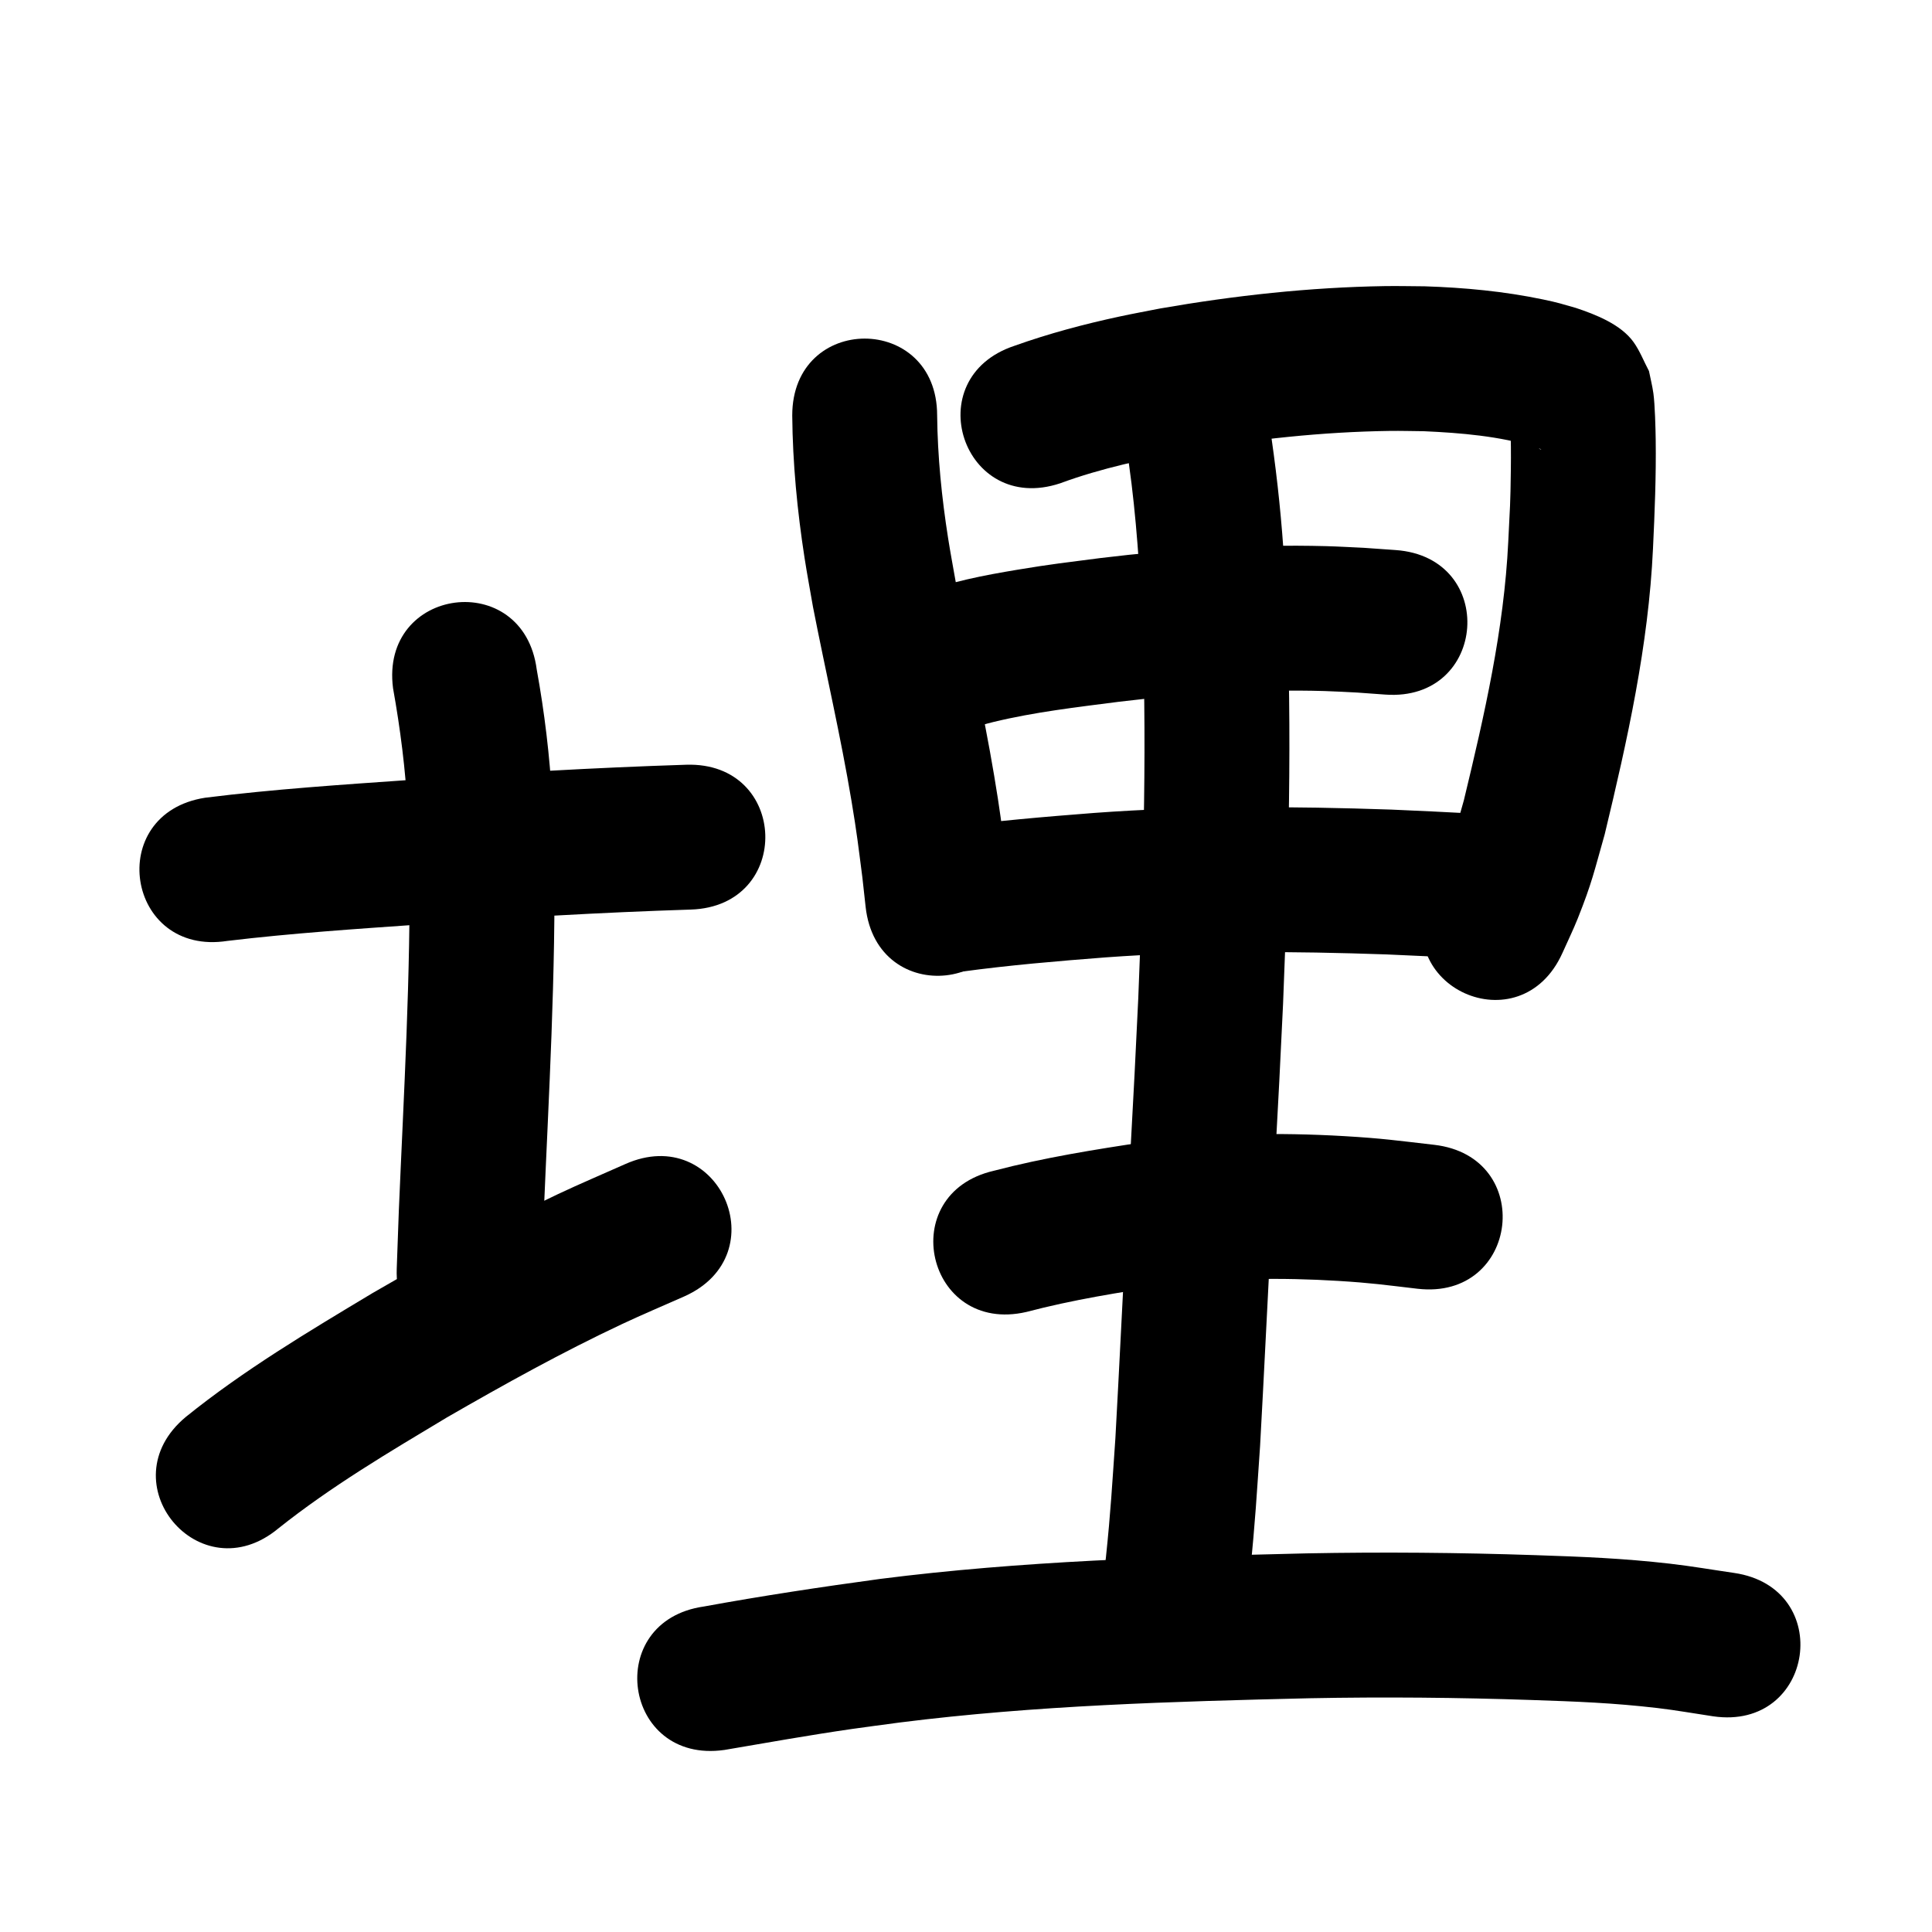 <?xml version="1.0" ?>
<svg xmlns="http://www.w3.org/2000/svg" width="1000" height="1000">
<path d="m 117.714,487.012 c 33.229,-3.982 66.638,-6.187 100.013,-8.53 46.557,-3.492 93.164,-6.2 139.828,-7.692 53.006,-1.698 50.604,-76.66 -2.402,-74.962 v 0 c -47.616,1.529 -95.175,4.271 -142.682,7.838 -35.479,2.494 -71.006,4.814 -106.309,9.241 -52.4,8.169 -40.847,82.274 11.553,74.105 z"/>
<path d="m 203.442,356.244 c 3.754,20.926 6.437,41.996 7.585,63.237 0.432,7.99 0.585,15.992 0.877,23.989 0.766,61.198 -2.916,122.339 -5.481,183.459 -0.356,9.886 -0.713,19.772 -1.069,29.657 -1.909,52.999 73.043,55.698 74.951,2.699 v 0 c 0.35,-9.737 0.701,-19.475 1.051,-29.212 2.648,-63.109 6.452,-126.241 5.494,-189.431 -0.347,-8.949 -0.534,-17.906 -1.04,-26.848 -1.277,-22.574 -3.957,-45.031 -8.002,-67.272 -6.874,-52.586 -81.242,-42.864 -74.367,9.722 z"/>
<path d="m 144.126,791.068 c 27.226,-21.698 57.315,-39.488 87.109,-57.357 29.762,-17.159 59.824,-33.856 90.938,-48.468 10.555,-4.957 21.313,-9.47 31.97,-14.205 48.444,-21.579 17.928,-90.089 -30.517,-68.511 v 0 c -11.594,5.176 -23.296,10.115 -34.781,15.528 -32.906,15.509 -64.73,33.163 -96.211,51.352 -33.057,19.861 -66.385,39.712 -96.458,63.991 -40.778,33.906 7.172,91.575 47.95,57.669 z"/>
<path d="m 410.063,215.033 c 0.217,24.687 2.595,49.328 6.37,73.715 1.316,8.504 2.918,16.96 4.378,25.44 6.537,33.508 14.322,66.763 19.933,100.449 2.89,17.35 3.414,22.511 5.607,39.419 0.567,5.126 1.133,10.251 1.7,15.377 5.85,52.709 80.392,44.437 74.542,-8.273 v 0 c -0.623,-5.596 -1.247,-11.192 -1.87,-16.788 -2.425,-18.555 -2.969,-23.926 -6.153,-42.951 -5.612,-33.538 -13.237,-66.676 -19.857,-100.019 -1.324,-7.605 -2.772,-15.19 -3.971,-22.816 -3.306,-21.022 -5.448,-42.264 -5.678,-63.554 0,-53.033 -75,-53.033 -75,0 z"/>
<path d="m 548.751,250.156 c 21.461,-7.951 43.936,-12.533 66.333,-16.916 34.405,-5.907 69.282,-9.708 104.214,-10.197 5.87,-0.082 11.741,0.1 17.612,0.15 19.415,0.87 39.051,2.522 57.731,8.183 0.631,0.883 2.279,0.513 3.084,1.283 0.118,0.112 -0.327,-0.048 -0.473,-0.121 -0.845,-0.423 -1.736,-0.789 -2.488,-1.362 -2.094,-1.593 -4.355,-3.069 -6.016,-5.109 -2.488,-3.056 -4.196,-6.672 -6.294,-10.009 -0.304,-0.634 -0.77,-2.59 -0.912,-1.902 -0.35,1.7 0.179,3.467 0.232,5.202 0.277,8.964 0.345,14.793 0.232,24.117 -0.216,17.765 -0.426,18.384 -1.333,36.852 -2.179,45.441 -12.347,89.874 -22.99,133.934 -4.685,16.318 -5.329,20.389 -11.498,35.451 -1.771,4.324 -3.901,8.492 -5.852,12.738 -21.78,48.354 46.603,79.156 68.383,30.801 v 0 c 2.651,-5.971 5.538,-11.843 7.954,-17.913 7.403,-18.598 8.402,-24.051 13.921,-43.492 11.718,-48.648 22.668,-97.733 24.993,-147.897 0.899,-18.834 1.658,-37.61 1.402,-56.471 -0.074,-5.482 -0.386,-18.063 -1.198,-23.915 -0.538,-3.878 -1.523,-7.68 -2.284,-11.521 -2.657,-4.99 -4.682,-10.372 -7.971,-14.97 -6.553,-9.161 -19.561,-14.268 -29.872,-17.693 -7.253,-2.075 -9.205,-2.761 -17.004,-4.388 -20.142,-4.204 -40.708,-6.14 -61.252,-6.799 -6.916,-0.035 -13.834,-0.216 -20.749,-0.105 -38.91,0.626 -77.752,4.887 -116.062,11.563 -6.984,1.382 -13.992,2.653 -20.953,4.147 -18.459,3.962 -36.776,8.839 -54.563,15.189 -50.323,16.737 -26.653,87.904 23.669,71.167 z"/>
<path d="m 503.875,376.823 c 4.095,-1.397 5.542,-1.964 10.34,-3.125 21.352,-5.171 43.319,-7.679 65.067,-10.481 35.253,-4.254 70.799,-6.525 106.315,-5.537 5.629,0.157 11.251,0.524 16.876,0.786 4.866,0.351 9.733,0.702 14.599,1.053 52.899,3.77 58.23,-71.041 5.331,-74.81 v 0 c -5.514,-0.389 -11.028,-0.777 -16.543,-1.166 -6.499,-0.286 -12.993,-0.69 -19.496,-0.859 -38.987,-1.011 -78.003,1.463 -116.699,6.152 -17.749,2.302 -25.632,3.153 -42.997,6.046 -17.403,2.9 -34.909,6.208 -51.416,12.617 -49.019,20.239 -20.398,89.562 28.622,69.324 z"/>
<path d="m 497.619,502.95 c 24.778,-3.383 49.693,-5.483 74.618,-7.407 48.389,-3.52 96.922,-3.219 145.373,-1.539 27.48,1.253 14.22,0.607 39.782,1.921 52.963,2.721 56.811,-72.181 3.847,-74.901 v 0 c -26.276,-1.349 -12.594,-0.684 -41.049,-1.976 -51.292,-1.753 -102.511,-2.039 -153.738,1.718 -25.97,2.013 -51.931,4.202 -77.749,7.716 -52.657,6.305 -43.741,80.773 8.916,74.468 z"/>
<path d="m 582.72,229.579 c 4.557,27.658 6.504,55.615 8.162,83.567 3.029,67.803 0.993,135.69 -1.713,203.463 -0.64,13.114 -1.25,26.229 -1.92,39.341 -1.418,27.703 -2.785,51.054 -4.245,78.736 -1.931,36.589 -3.648,73.186 -5.685,109.77 -1.637,23.545 -2.442,38.319 -4.888,61.526 -0.967,9.176 -2.225,18.319 -3.338,27.479 -6.361,52.65 68.097,61.646 74.458,8.996 v 0 c 1.192,-9.916 2.536,-19.815 3.577,-29.747 2.538,-24.224 3.375,-39.569 5.075,-64.086 2.037,-36.617 3.758,-73.246 5.691,-109.868 1.463,-27.716 2.849,-51.406 4.267,-79.151 0.682,-13.335 1.3,-26.672 1.95,-40.009 2.795,-70.259 4.866,-140.637 1.638,-210.923 -0.502,-8.337 -0.913,-16.681 -1.505,-25.012 -1.531,-21.539 -3.949,-43.009 -7.229,-64.351 -7.262,-52.533 -81.556,-42.263 -74.293,10.27 z"/>
<path d="m 531.26,679.067 c 23.979,-6.316 48.485,-10.247 72.986,-13.877 29.348,-3.571 58.993,-4.013 88.482,-2.194 17.435,1.075 23.67,2.04 40.979,4.058 52.683,6.083 61.285,-68.422 8.602,-74.505 v 0 c -19.62,-2.246 -26.676,-3.325 -46.487,-4.489 -34.213,-2.01 -68.597,-1.338 -102.622,2.948 -26.435,3.954 -52.883,8.187 -78.769,14.971 -51.681,11.9 -34.852,84.987 16.828,73.088 z"/>
<path d="m 374.905,905.779 c 22.036,-3.745 44.041,-7.691 66.168,-10.879 8.169,-1.177 16.358,-2.217 24.537,-3.326 70.414,-8.895 141.443,-10.884 212.321,-12.567 38.315,-0.735 76.648,-0.388 114.947,0.916 23.236,0.791 42.049,1.475 65.021,4.158 9.64,1.126 19.2,2.849 28.8,4.274 52.476,7.667 63.319,-66.545 10.843,-74.212 v 0 c -11.066,-1.595 -22.09,-3.515 -33.199,-4.784 -24.449,-2.793 -44.907,-3.579 -69.527,-4.411 -39.54,-1.335 -79.114,-1.682 -118.67,-0.92 -73.655,1.758 -147.463,3.901 -220.627,13.227 -30.495,4.148 -60.918,8.738 -91.196,14.273 -52.502,7.483 -41.919,81.733 10.583,74.25 z"/>
</svg>
